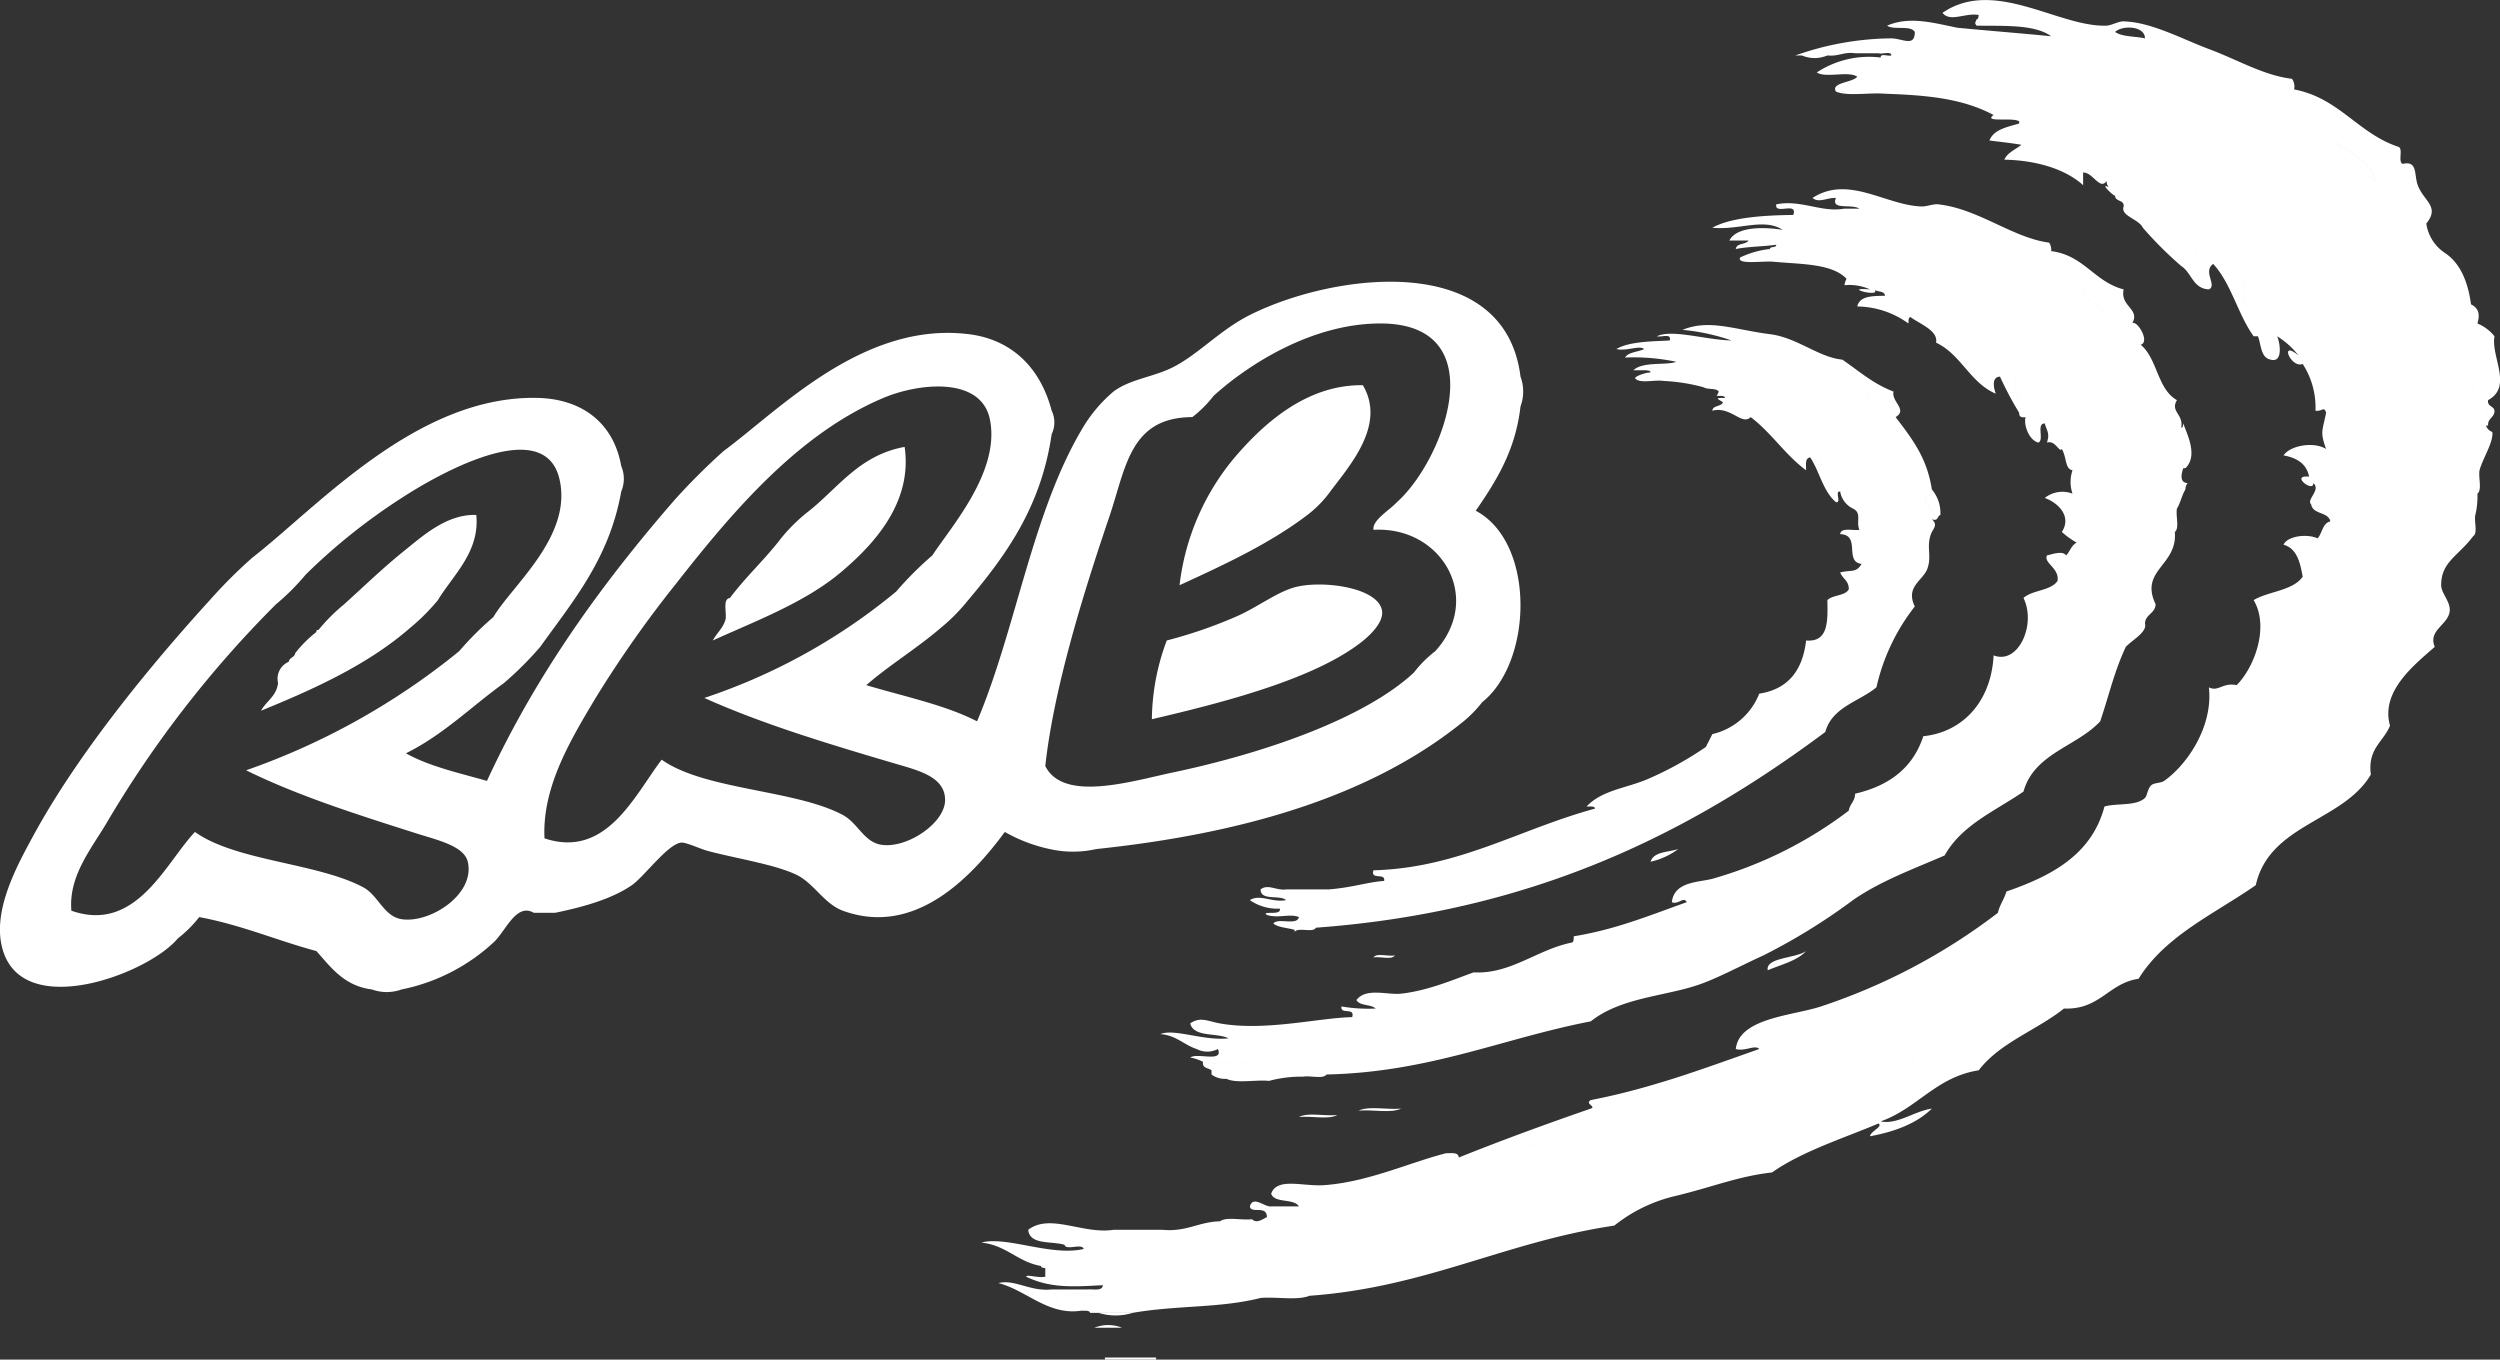 <svg xmlns="http://www.w3.org/2000/svg" width="308.91" height="168" viewBox="0 0 308.91 168">
  <rect x="0" y="0" width="308.91" height="168" fill="#333333" stroke="none"/>
<defs>
    <style>
      .cls-1 {
        fill: #fff;
        fill-rule: evenodd;
      }
    </style>
  </defs>
  <path id="RRB_copy_3" data-name="RRB copy 3" class="cls-1" d="M1435.29,3233.58a3.4,3.4,0,0,1,2.89,0h-2.89Zm-6.59.27h3.16A4.032,4.032,0,0,1,1428.7,3233.85Zm8.96,28.91c0.99,1.09-4.25-.3-0.53,0h0.53Zm48.45,2.11c-0.78.54,0.25,2.88-.53,3.42C1485.67,3267.32,1485.27,3263.36,1486.11,3264.87Zm-92.17,8.67a5.3,5.3,0,0,1,0,3.68v-3.68Zm17.65,0.53c-1.06-.17-2.8.34-3.43-0.26C1409.22,3273.98,1410.96,3273.47,1411.59,3274.07Zm-75.58,3.68a3.329,3.329,0,0,1,0,2.89v-2.89Zm-53.19,6.83a4.032,4.032,0,0,1,0,3.16v-3.16Zm229.62,0.53c-0.16.89,0.34,2.44-.26,2.89C1512.35,3287.12,1511.84,3285.56,1512.44,3285.11Zm-37.39,4.73c-0.17.89,0.34,2.44-.26,2.89C1474.95,3291.85,1474.45,3290.29,1475.05,3289.84Zm36.6,3.42c0.17-.8-0.33-2.26.27-2.63C1511.75,3291.43,1512.25,3292.9,1511.65,3293.26Zm-170.11,38.65a13.155,13.155,0,0,1-5.79,0h5.79Zm28.7,4.99a10.645,10.645,0,0,1-5.26,0h5.26Zm-98.22,2.89a2.842,2.842,0,0,1,2.63,0h-2.63Zm103.75,5.52c0.37-.6,1.83-0.09,2.64-0.26C1378.04,3345.65,1376.57,3345.15,1375.77,3345.31Zm-123.76,3.95h3.68A5.41,5.41,0,0,1,1252.01,3349.26Zm101.91,7.36h2.63A2.842,2.842,0,0,1,1353.92,3356.62Zm13.16,3.42c0.45-.61,2.01-0.1,2.9-0.27C1369.53,3360.37,1367.97,3359.87,1367.08,3360.04Zm-4.21.52c-1.67-.17-4.03.35-5.27-0.26C1359.27,3360.47,1361.64,3359.95,1362.87,3360.56Zm11.06,3.68c1.23-.61,3.6-0.09,5.26-0.26C1377.96,3364.59,1375.6,3364.07,1373.93,3364.24Zm-10.8,11.83h3.43A4.621,4.621,0,0,1,1363.13,3376.07Zm-6.32,1.84c0.8-.6,2.72-0.09,3.95-0.26C1359.97,3378.26,1358.05,3377.74,1356.81,3377.91Zm-13.16,1.05h6.05A14.03,14.03,0,0,1,1343.65,3378.96Zm-8.96,4.47h3.16c-0.36.6-1.83,0.1-2.63,0.27C1335.02,3383.64,1334.7,3383.69,1334.69,3383.43Zm6.59,3.68c-1.06-.16-2.8.35-3.43-0.26C1338.91,3387.02,1340.65,3386.51,1341.28,3387.11Zm20.54,0.27c1.49-.61,4.12-0.09,6.05-0.27C1366.38,3387.72,1363.75,3387.21,1361.82,3387.38Zm-20.02,1.84h4.22A7.064,7.064,0,0,1,1341.8,3389.22Zm-0.52,1.84a4.6,4.6,0,0,1,3.42,0h-3.42Zm1.31,3.94v-0.26h6.32V3395h-6.32Zm128.25-139.86a50.384,50.384,0,0,1,4.74,4.73A47.032,47.032,0,0,1,1470.84,3255.14Zm-130.88,126.19c-0.2-.76-2.17.24-2.37-0.52C1338.4,3380.8,1340.71,3380.65,1339.96,3381.33Zm171.43-116.72c-0.55-.33-1.03-0.73-1.58-1.06,0.24-2.51-.8-3.75-1.58-5.25C1510.09,3259.59,1511.01,3261.83,1511.39,3264.61Zm1.84,14.98c0.46-1.87.13-2.88-1.58-3.15,0.53-1.36-.34-1.86-0.52-3.16,2.61-.46,2.52-4.63,1.05-6.31a5.322,5.322,0,0,1,2.11,1.58c-0.46,2.54,2.29,6.22-.79,7.89-0.13.82,0.7,0.69,0.79,1.31,0,0.88-.86.9-0.79,1.84h-0.27Zm-1.58,13.67c-1.81,2.44-3.96,3.15-3.95,6.05,0.01,1,1.14,2.02,1.06,3.15-0.14,1.76-2.73,2.38-1.85,4.47-2.54,2.23-6.73,5.51-5.53,9.73-0.8,2.01-2.79,2.82-2.37,6.05-3.45,5.84-12.51,6.08-14.22,13.67-5.12,3.56-11.15,6.21-14.48,11.56-3.75.56-4.75,3.85-9.22,3.68-3.37,2.69-7.91,4.2-10.53,7.63-5.3.84-7.57,4.71-12.11,6.31-0.23-.05-0.25.1-0.27,0.26-4.5,1.9-9.39,3.42-13.16,6.05-4.27.5-7.1,1.73-11.85,2.89a18.929,18.929,0,0,0-7.64,3.68c-13.45,1.99-23.24,7.64-37.66,8.67-1.93.18-4.56-.34-6.05,0.27-5.03,1.28-10.29.88-15.8,1.84h-5.27c-0.08-.36-0.66-0.22-1.05-0.27-1.36-.22-2.76-0.4-3.16-1.57,0.34-.27.97-0.26,1.31-0.53,0.63,0.61,2.37.1,3.43,0.26,1.58,0.36,1.5-.95,2.63-1.05-0.03-.58-1.12-0.11-1.58-0.26-3.78.21-6.51,0.38-9.48-1.05,0.09-.33,1.52.21,2.37,0a3.146,3.146,0,0,0,3.42-1.05c-0.04-.31-0.48-0.22-0.79-0.27h-3.16c-2.91-.51-4.27-2.57-7.37-2.89,3.1-.85,8.58,1.73,12.64.79,0.75-.68-1.56-0.53-2.37-0.52-1.62-.49-4.28.06-4.48-1.85,2.7-2.08,6.78.59,10.54,0a14.03,14.03,0,0,0,6.05,0c3,0.28,4.45-.99,7.11-1.05,1.24-.17,3.16.35,3.95-0.26,0.59,0.59,1.32-.02,1.85-0.26-0.04-1.55-1.98-.35-2.11-1.32,0.39-1.4,1.84.12,2.63,0a4.621,4.621,0,0,0,3.43,0c-0.63-1.04-3-.34-3.43-1.57,0.73-2.07,3.93-.86,6.59-1.06,5.39-.39,10.58-2.82,15.01-3.94,0.7,0,1.55-.15,1.58.53,5.32-2.14,10.78-4.13,16.32-6.05,0.72-.24-0.8-0.59,0-1.05,7.57-1.47,14.12-3.96,20.81-6.31-0.52-.58-1.75.34-2.9,0,0.42-3.85,6.99-4.1,10.53-5.26a74.4,74.4,0,0,0,21.86-11.57c0.22-1,.78-1.67,1.05-2.63,5.61-1.94,10.54-4.55,12.12-10.51,1.61-.43,3.89-0.02,5-1.05,0.28-.26.31-1.15,0.79-1.58,0.35-.31,1.19-0.25,1.58-0.53,2.87-2.02,6.07-6.75,5.53-11.56,1.15,0.6,1.73-.64,3.42-0.27,2.01-1.94,4.16-7.02,2.11-10.51,1.87-1.11,4.83-1.14,6.06-2.89-0.32-1.79-.72-3.5-2.37-3.95,0.47-1.08,2.9-1.39,4.21-.79,0.59-.63.59-1.86,1.58-2.1-0.27-1.22-2.17-.81-2.37-2.1-0.65-.57,1.25-1.77.26-2.63a0.719,0.719,0,0,0-.52-0.79c-0.31-1.62-1.53-2.33-3.16-2.63,0.85-1.25,3.77-1.73,5.26-.79-0.77-2.16-.45-2.16,0-4.47-0.24-.88-0.49-0.13-1.31-0.26a9.88,9.88,0,0,0-1.58-5.78c0.19-.72-0.53-0.53-0.53-1.06a9.9,9.9,0,0,0-2.63-2.36,2.161,2.161,0,0,1-.79-0.26c0.66-1.52-.44-1.98-0.53-3.42-0.84-1.51-.44,2.45-0.53,3.42a1.691,1.691,0,0,1-.52.26h-0.53c-1.95-2.7-2.77-6.53-5-8.94a6.111,6.111,0,0,0-2.37-2.89c-0.18,1.15,1.05,2.26.52,2.89-2.33.63-3.27-2.31-4.74-3.42a52.334,52.334,0,0,0-5-4.99c-0.61-.18-0.71-0.88-1.32-1.05a1.266,1.266,0,0,1-.26-0.79c0-1.71-3.09-2.5-4.74-3.42-0.58.26,0.65,0.9,0.26,1.84a13.257,13.257,0,0,0-6.05-2.89c-1.27-.22-2.63-0.36-3.95-0.53,0.55-1.38,2.2-1.66,3.68-2.1,0.87,0.01,1.31.44,2.37,0.26,0.1-1.06-1.64-.29-2.37-0.52-0.7-.55-4.54.19-3.16-0.79,0.69,0.49,1.64-.51,2.9-0.26-0.32-1.03-1.49-.63-2.37-0.53a0.735,0.735,0,0,1,.79-0.53c-5.67-1.68-11.15-3.79-18.17-3.41-1.09-.76-3.9.21-5-0.53a11.758,11.758,0,0,1,7.9-1.84c0.82,0,1.71.62,2.37,0-0.08-.61-0.71-0.6-1.06-0.26-0.03-.58-1.11-0.11-1.58-0.27a3.4,3.4,0,0,0-2.89,0c-1.43-.2-2.04.42-3.43,0.27h-3.95a36.28,36.28,0,0,1,11.85-2.11c1.43,0.03,2.9,1.1,2.9-.79-0.52-.88-2.61-0.19-3.42-0.78,2.79-1.21,5.75-.33,8.69.26,3.2,0.31,7.69.67,11.58,1.05-2.03-1.48-5.75-1.26-9.21-1.31-0.32-.35-0.11-0.42,0-0.79,0.25-.01.2-0.32,0.26-0.53-1.67-.3-3.51.94-4.48-0.26,6.39-4.4,14.38,1.8,20.28,1.58,0.61-.03,1.49-0.55,2.11-0.53,3.45,0.1,7.25,2.2,10.53,3.42,3.6,1.34,6.73,3.25,10.27,3.68a1.672,1.672,0,0,1,.26,1.31c5.6,1.07,7.89,5.45,12.91,7.1,0.6,0.27-.13,1.88.52,2.1,1.65,0.89,2.19,4.19.53,5.53,0.38,0.58,1.57.36,2.11,0.78,0.02,0.42-.13,1.01.26,1.06a5.272,5.272,0,0,0,2.37,3.68c0.78,1.5,1.82,2.74,1.58,5.25,0.55,0.33,1.03.73,1.58,1.06,0.93,0.45,1.14,1.23.79,2.36,1.47,1.68,1.56,5.85-1.05,6.31,0.18,1.3,1.05,1.8.52,3.16,1.71,0.27,2.04,1.28,1.58,3.15a1.34,1.34,0,0,0,.79.79c0.17,1.22-1.16,3.21-1.58,4.73-0.6.45-.09,2.01-0.26,2.89a9.65,9.65,0,0,1-.26,2.63C1511.32,3291,1511.82,3292.46,1511.65,3293.26Zm-44.24-62.31c0.88,0.62,2.48.52,3.69,0.79C1471.1,3230.18,1468.3,3230.09,1467.41,3230.95Zm32.13,18.41c-0.56-2.59-3.02-3.29-4.74-4.73C1495.66,3246.92,1497.73,3248.01,1499.54,3249.36Zm-16.33,12.35c0.1,1.22-.32,2.96.79,3.16C1485.17,3264.21,1484.03,3262.06,1483.21,3261.71Zm-16.06,68.09c2.04-.5,3.3-1.78,4.74-2.89A6.982,6.982,0,0,0,1467.15,3329.8Zm-38.71,24.45c3.79-.24,6.9-1.17,8.69-3.42C1434.3,3352.04,1430.88,3352.65,1428.44,3354.25Zm6.32,6.57c2.65,0.26,5.39-1.61,7.64-2.62,0.05-.33.41-0.54-0.27-0.53C1439.86,3358.91,1436.07,3358.63,1434.76,3360.82Zm-40.55,7.63c4.27,0.15,6.4-1.85,8.95-3.42C1399.34,3365.34,1396.74,3366.86,1394.21,3368.45Zm-58.99,15.25c0.8-.17,2.27.33,2.63-0.27,0.31,0.05.75-.04,0.79,0.27a3.146,3.146,0,0,1-3.42,1.05v-1.05Zm132.72-132.5a52.334,52.334,0,0,1,5,4.99c-1.64-.92-2.83-3.62-4.47-3.68,0.07-.86-1.03-0.56-1.06-1.31C1467.65,3251.36,1467.88,3251.52,1467.94,3251.2Zm-0.53,0c-0.45-.17-1.92-1.7-0.79-1.05,0.61,0.17.71,0.87,1.32,1.05C1467.88,3251.52,1467.65,3251.36,1467.41,3251.2Zm-46.34,7.62c0.8,0.78,3.41-.25,4.21.53C1424.03,3259.19,1420.65,3259.77,1421.07,3258.82Zm53.72,33.91c0.36,4.18-4.41,4.69-2.37,8.94-0.07,1.16-1.25,1.21-1.32,2.37-0.38,1.37-1.78,1.73-2.37,2.89-1.44,3.1-1.98,5.68-3.16,9.2-2.92,3.14-8.16,3.95-9.48,8.68-3.48,2.4-7.64,4.11-9.74,7.89-3.93,1.71-7.91,3.15-11.33,5.52a74.382,74.382,0,0,1-11.06,6.83c-2.81,1.28-5.79,2.89-8.16,3.68-4.17,1.39-9.53,1.56-13.17,4.47-10.95,2.12-19.87,6.28-32.65,6.57-0.89.17-2.45-.34-2.9,0.27a15.021,15.021,0,0,0-4.21.52c-1.23-.61-3.6-0.09-5.27-0.26a2.73,2.73,0,0,1-1.84-.53v-0.52c1.04-.72,2.43.09,3.69,0a2.277,2.277,0,0,1,1.05-.79c-1.82-.67-3.77.31-5.79-0.26a6.246,6.246,0,0,0-1.58-.53c0.87-.63,4.15.67,3.42-1.05h-2.63c-1.59-.52-2.52-1.7-4.48-1.84,1.69-.73,5.39.87,8.43,0.52-1.46-.73-4.3-0.09-4.74-1.84,1.22-.88,2.22-0.26,3.68,0,5.58,0.99,12.09-.68,16.33-0.78,0.39-1.27-1.51-.25-1.32-1.32a19.446,19.446,0,0,0,4.22.26c-0.58-.56-1.98-0.3-2.37-1.05,1.17-1.57,3.83-.6,5.52-0.79,3.34-.37,6.53-1.76,8.96-2.63,4.56,0.25,7.82-2.81,12.11-3.68,0.31-.04.22-0.48,0.27-0.78,5.22-.84,9.48-2.63,13.95-4.21-0.38-.78-1.02.35-1.84,0,0.29-2.57,3.28-2.44,5-2.89a50.64,50.64,0,0,0,16.86-8.42c0.13-.83.77-1.15,0.79-2.1,4.2-.97,7.15-3.19,8.42-7.1,4.79-.49,8.38-4.18,8.69-9.99,3.05,1.2,5.3-3.82,3.69-7.09,1.1-1.01,3.36-.86,4.21-2.11,0.23-1.62-1.74-2.18-1.31-3.15,0.52-.11,1.95-0.65,2.37,0,0.48-.48.65-1.28,1.31-1.58a9.768,9.768,0,0,1-1.84-1.32c1.26-1.94-.47-3.61-2.11-4.2a3.491,3.491,0,0,1,3.43-.53,4.437,4.437,0,0,1,0-2.89c-0.95-.17-0.7-1.56-1.32-2.63-0.52-3.38-4-3.18-3.69-6.83-0.88.34,0.51,2.95-.79,2.89-0.52.09-.82-0.05-0.79-0.53a23.5,23.5,0,0,0-2.37-4.73,5.076,5.076,0,0,0-2.1-2.63c-0.49,1.04,1.05,1.37.26,1.84-0.22-.05-0.25.1-0.26,0.26a1.33,1.33,0,0,0-.79-0.26,1.842,1.842,0,0,1-.53-0.79,15.223,15.223,0,0,0-2.63-2.63,21.881,21.881,0,0,0-3.16-3.15c-0.01-1.21-1.9-1.91-3.16-2.63-0.34.06-.35,0.79,0,0.79-0.63.86-.78-0.96-1.85-0.53-0.02-.67-0.98-0.42-1.31-0.79h-0.53a6.25,6.25,0,0,0-3.16-.52,2.227,2.227,0,0,1,.26-0.79c0.84,0.04.88-.7,1.85-0.53h1.84c0.21-.99-1.24-0.33-1.84-0.52h-2.11a5.32,5.32,0,0,1,2.37-.53,28.924,28.924,0,0,0-14.22-3.15h-2.37c0.9-1.77,4.32-1.68,6.58-1.32-2.31-1.51-5.38.07-8.69-.26,2.36-1.31,6.58-1.54,10.01-1.58,0.58-1.72-2.34.06-2.11-1.31,3.04-.62,5.62,1.05,8.43.53a17.871,17.871,0,0,0,5,.52,4.17,4.17,0,0,0-3.16-.52c-0.97-.63-3.57.24-2.89-1.32-1.03-.08-2.09.68-2.9,0,4.42-2.87,9.01.89,13.43,1.05,0.71,0.03,1.44-.33,2.11-0.26,4.95,0.54,9.19,4.14,13.69,4.73a1.5,1.5,0,0,1,.26,1.05c4.06,0.51,5.33,3.8,8.96,4.73-0.48,2.12,2.09,2.39,1.05,4.21a9.058,9.058,0,0,0-.53.79,1.8,1.8,0,0,1,1.58,1.84c2.08,1.7,2.05,5.49,4.48,6.84-0.85,1.45.84,1.72,0.53,3.41v0.79c-0.28.6-1.03,0.73-1.32,1.32a3.2,3.2,0,0,0,1.58,2.89c-0.24.66-.5,1.8,0.53,1.84a1.248,1.248,0,0,0-.27.79c-0.44.69-.61,1.67-1.05,2.36C1474.45,3290.29,1474.95,3291.85,1474.79,3292.73ZM1395,3346.36a9,9,0,0,0,6.05-2.36A13.561,13.561,0,0,0,1395,3346.36Zm49.5-93.32c0.55,0.41,1.75.18,2.37,0.52C1447.03,3252.61,1444.95,3252.52,1444.5,3253.04Zm18.7,9.46c0.11,0.94,1.99,2.39,3.16,3.16C1465.88,3264.03,1464.56,3263.25,1463.2,3262.5Zm-8.16,11.31c0.22,0.83-.11,2.21.79,2.36C1456.56,3275.42,1455.72,3274.01,1455.04,3273.81Zm-10.27,46.53c0.61-.96,2.14-1.01,2.63-2.1C1446.34,3318.59,1444.25,3319.29,1444.77,3320.34Zm-26.6,16.56c2.13-.1,5.74-1.41,5.27-2.36C1421.89,3335.54,1419.46,3335.65,1418.17,3336.9Zm4.21,4.47c1.75-.14,5.07-1.38,4.48-2.1C1425.5,3340.1,1422.82,3339.62,1422.38,3341.37Zm48.72-37.33c0.33,1.04-1.61,2.07-2.37,2.89C1469.32,3305.77,1470.72,3305.41,1471.1,3304.04Zm-23.96-34.97a15.223,15.223,0,0,1,2.63,2.63A14.551,14.551,0,0,1,1447.14,3269.07Zm-3.16-3.15a21.881,21.881,0,0,1,3.16,3.15A20.915,20.915,0,0,1,1443.98,3265.92Zm-21.86-9.2a28.924,28.924,0,0,1,14.22,3.15,5.32,5.32,0,0,0-2.37.53h2.11v0.52c-0.97-.17-1.01.57-1.85,0.53-1.79-1.89-5.57-1.79-8.95-2.1-0.8-.78-3.41.25-4.21-0.53a11.268,11.268,0,0,1,3.68-1.05,10.065,10.065,0,0,1,2.9.26c0.05-1.01-1.65-.28-2.11-0.79-1.62.23-3.47,0.22-5,.53C1420.64,3257,1421.78,3257.26,1422.12,3256.72Zm-99.8,47.85a20.527,20.527,0,0,1,3.16-3.16A22.471,22.471,0,0,1,1322.32,3304.57Zm-32.92-15.78a80.445,80.445,0,0,1,6.06-6.05A76.872,76.872,0,0,1,1289.4,3288.79Zm-21.07,22.61a43.964,43.964,0,0,1,4.48-4.47A42.017,42.017,0,0,1,1268.33,3311.4Zm-36.34-10.25a60.835,60.835,0,0,1,5.27-5.26A60.837,60.837,0,0,1,1231.99,3301.15Zm-3.95,41.8a14.606,14.606,0,0,1,2.64-2.63A15.281,15.281,0,0,1,1228.04,3342.95Zm158.53-26.55a14.879,14.879,0,0,1,2.63-2.63A14.879,14.879,0,0,1,1386.57,3316.4Zm52.4-52.85c1.07-.43,1.22,1.39,1.85.53-0.35,0-.34-0.73,0-0.79,1.26,0.72,3.15,1.42,3.16,2.63a20.915,20.915,0,0,0,3.16,3.15,14.551,14.551,0,0,0,2.63,2.63,1.842,1.842,0,0,0,.53.79c-0.44,1.43,1.63,1.12.79,0.26,0.01-.16.04-0.31,0.26-0.26,0.79-.47-0.75-0.8-0.26-1.84a5.076,5.076,0,0,1,2.1,2.63v0.26c-1.08.03-.78,1.43-0.52,2.11-3.2-1.37-4.28-4.85-7.38-6.31,0.28-1.49-1.98-2.29-3.16-3.16-0.31.05-.22,0.48-0.26,0.79a10.924,10.924,0,0,0-6.32-2.1C1435.83,3263.57,1437.41,3263.57,1438.97,3263.55Zm-85.58,14.99a15.223,15.223,0,0,1,2.63-2.63A14.551,14.551,0,0,1,1353.39,3278.54Zm27.39,31.55a14.238,14.238,0,0,1,2.63-2.63A15.223,15.223,0,0,1,1380.78,3310.09Zm-58.46-5.52c-2.92,2.52-6.31,4.57-9.22,7.09,4.65,1.4,9.7,2.42,13.69,4.47,4.77-11.25,6.78-25.61,12.91-36.01a17.77,17.77,0,0,1,3.95-4.74c1.98-1.49,4.77-1.77,7.11-2.89,3.25-1.55,5.95-4.67,9.74-6.57,10.4-5.22,31.5-7.98,33.44,7.62v3.68c-0.63,5.5-3.03,9.25-5.53,12.89,7.41,3.94,7.06,18.67.79,23.66a14.879,14.879,0,0,0-2.63,2.63c-11.21,8.96-26.77,13.59-45.03,15.51h-5.79a19.34,19.34,0,0,1-5.53-2.11c-4.22,5.72-11.19,12.96-20.02,9.73-2.32-.85-3.6-3.45-5.79-4.47-2.69-1.26-7.18-1.94-10.8-2.89-1.07-.28-2.81-1.14-3.42-1.05-1.66.23-4.56,4.22-6.06,5.26-2.52,1.73-6.04,2.7-9.48,3.41a2.842,2.842,0,0,0-2.63,0c-2.2-1.27-3.47,2.3-5,3.68a23.56,23.56,0,0,1-11.33,5.79h-3.68c-3.43-.44-5.03-2.7-6.85-4.74-4.91-1.32-9.23-3.22-14.48-4.2a14.606,14.606,0,0,0-2.64,2.63c-3.7,4.48-20.06,10.6-21.85.52-0.79-4.43,2.01-9.58,3.95-13.14,5.72-10.56,15.04-21.7,21.85-29.18a60.837,60.837,0,0,0,5.27-5.26c8.09-6.29,20.39-20.1,35.29-19.72,5.39,0.14,9.32,3.05,10.27,8.41v3.16c-1.46,8.27-5.95,13.52-10.01,19.19a43.964,43.964,0,0,0-4.48,4.47c-4.02,2.9-7.47,6.38-12.11,8.68,2.86,1.61,6.53,2.42,10.01,3.41,6.09-13.19,14.2-24.37,23.17-34.7a76.872,76.872,0,0,0,6.06-6.05c6.81-5.01,17.23-16.05,30.28-14.45,4.97,0.6,8.77,3.76,10.27,9.46v2.89c-1.32,9.11-5.75,15.11-10.53,20.77A20.527,20.527,0,0,0,1322.32,3304.57Zm61.09,2.89c5.99-6.6.74-15.49-7.64-14.99,0.56-1.55,2.13-2.08,2.9-3.42,5.8-5.17,12.13-21.92-1.84-22.08-8.37-.09-16.34,4.89-20.81,8.94a15.223,15.223,0,0,0-2.63,2.63c-7.75.02-8.21,6.29-10.27,12.35-3.14,9.25-6.84,21.08-7.9,30.76,2.23,4.51,10.65,1.88,15.8.79,11.25-2.37,23.65-6.65,29.76-12.35A15.223,15.223,0,0,0,1383.41,3307.46Zm-62.15-11.83c2.36-3.59,8.44-10.43,7.11-16.83-1.09-5.27-8.7-4.51-13.16-2.63-10.29,4.34-18.32,13.63-25.55,22.87a139.969,139.969,0,0,0-10,14.2c-3.12,5.22-6.63,11.04-6.32,17.35,7.67,2.56,11.15-5.37,14.48-9.72,5.29,3.76,16.53,3.7,22.38,6.83,1.87,1,2.59,3.33,4.74,3.68,3.19,0.51,7.9-2.69,7.9-5.52,0.01-2.85-3.23-3.64-6.05-4.47-8.5-2.5-16.72-5-23.7-8.15a73.477,73.477,0,0,0,23.7-13.14A42.872,42.872,0,0,0,1321.26,3295.63Zm-54.24,7.62c2.3-3.91,9.85-10.01,8.16-17.09-1.94-8.13-15.45-.27-19.49,2.37a73.712,73.712,0,0,0-11.85,9.46,29.75,29.75,0,0,0-3.68,3.68,134.81,134.81,0,0,0-20.81,26.82c-1.92,3.3-4.84,6.68-4.47,11.04,8.02,2.82,11.64-5.91,15.27-9.73,5.07,3.62,15.09,3.8,20.8,6.84,1.84,0.98,2.53,3.6,4.74,3.94,3.51,0.54,9.12-3.09,8.17-7.1-0.46-1.92-3.64-2.65-6.06-3.41-7.88-2.5-15.02-4.78-21.33-7.89a87.09,87.09,0,0,0,26.33-14.72A39.012,39.012,0,0,0,1267.02,3303.25Zm108.75-10.78c-0.16-1.22,1.98-2.41,2.9-3.42C1377.9,3290.39,1376.33,3290.92,1375.77,3292.47Zm59.25-2.63c0.28-2.91-2.42-2.84-2.63-5.26-0.63.25,0.16,1.92-1.05,1.58a11.252,11.252,0,0,0-2.9-5.26c-0.39.12,0.1,0.34,0,.79-0.07.62-1.17,0.16-1.05-.26a18.017,18.017,0,0,0-2.9-2.89c-1.34-1.05-1.35-2.1-3.16-2.89-0.31.04-.22,0.48-0.26,0.79-0.8-.43-1.3-1.16-2.64-1.06-0.31-.47-1.37-0.2-1.84-0.52a2.928,2.928,0,0,1,2.63-.79c-0.28-.6-1.65-0.1-2.37-0.26-0.19-.72,1.25.19,1.06-0.53a20.147,20.147,0,0,0-4.74-1.58,25.432,25.432,0,0,0-6.32-.52c0.44-.7,1.61-0.67,2.37-1.05-0.6-.5-2.14.3-3.43,0,1.62-.99,4.87-0.95,6.59-1.06,0.25-.95-1.04-0.36-1.58-0.52,1.84-.91,5.99.45,9.21,0.52a25.187,25.187,0,0,0-6.05-1.31c3.29-1.37,6.49-.01,10.79.53,3.38,0.42,6,2.86,8.96,3.15,2.03,1.39,3.83,3.01,6.32,3.94-0.27,1.3,1.79,2.24.26,3.16,2.29,2.99,3.87,5.13,4.48,8.94-0.08.53-.72,0.51-0.79,1.05-0.07,1.32,1.44,1.47.79,2.63,0.6,0.58.42,0.87,0,1.57-0.78,1.7.02,2.83-.53,4.47-0.51,1.54-2.79,2.24-1.58,4.74a25.078,25.078,0,0,0-4.74,9.99c-2.16,1.78-5.47,2.42-6.32,5.52-16.64,12.39-35.87,22.19-62.94,24.18-0.89.08-2.13-.2-2.63,0.27-0.87-.27-2.01-0.27-2.63-0.79,0.56-.75,2.94.31,3.16-0.79-1.12-.47-2.46.19-3.95-0.26-0.82-.58,1.89.15,1.58-0.79a5.869,5.869,0,0,1-3.69-1.05c1.24-.79,2.8.35,4.48,0-0.8-.7-3.14.14-3.16-1.32,0.91-.72,1.97.17,3.16,0a10.645,10.645,0,0,0,5.26,0c3-.24,4.74-0.9,6.85-1.05,0.2-1.07-1.71-.05-1.32-1.31,10.55-.3,17.91-5.04,27.39-7.63-0.08-.36-0.66-0.22-1.05-0.26,1.9-2.04,5.01-2.27,7.63-3.42a42.014,42.014,0,0,0,7.11-3.94c0.26-.54.54-1.04,0.79-1.58a8.214,8.214,0,0,0,5.8-5c3.57-.55,5.36-2.87,5.79-6.57,2.79,0.24,2.67-2.42,2.63-4.99,0.66-.66,2.15-0.49,2.64-1.32,0.04-1.09-.79-1.32-1.06-2.1,1.38-.34,1.98.09,2.64-1.05-2.19-.26-0.04-3.59-2.64-3.68,0.1-.87,1.52-0.41,2.37-0.53C1435.37,3291.36,1436.16,3290.43,1435.02,3289.84Zm-4.21-6.57c0.7-.08-0.25,1.47.79,1.05C1431.87,3283.58,1431.19,3282.49,1430.81,3283.27Zm-40.55,48.9a7.271,7.271,0,0,0,3.95-1.58C1392.33,3330.56,1391.43,3331.5,1390.26,3332.17Zm46.34-56.79c0.19,0.88,1.55,1.95,2.11,1.58C1437.91,3276.54,1437.57,3275.64,1436.6,3275.38Zm-30.81,50.22a4.912,4.912,0,0,0,3.69-1.32A18.244,18.244,0,0,0,1405.79,3325.6Zm2.9,3.15a7.03,7.03,0,0,0,3.16-1.31C1410.68,3327.76,1409.17,3327.74,1408.69,3328.75Zm19.75-47.06c0.1-.45-0.39-0.67,0-0.79a11.252,11.252,0,0,1,2.9,5.26c1.21,0.34.42-1.33,1.05-1.58,0.21,2.42,2.91,2.35,2.63,5.26a2.834,2.834,0,0,1-1.58-2.1c-0.73-.12.21,1.43-0.52,1.31-1.58-1.31-2.02-3.76-3.17-5.52-0.67.03-.52,0.88-0.52,1.58-2.58-1.9-4.3-4.65-6.85-6.57-1.07,1.1-2.48-1.39-4.74-.79,0.08-.71,1.11-0.47,1.32-1.05-0.64-.41-1.13-0.55.26-0.53-0.08-.35-0.66-0.22-1.05-0.26a1.64,1.64,0,0,0,.26-0.53c1.34-.1,1.84.63,2.64,1.06,0.04-.31-0.05-0.75.26-0.79,1.81,0.79,1.82,1.84,3.16,2.89,0.72,1.12,1.91,1.77,2.63,2.89a2.5,2.5,0,0,0,1.06,2.1A4.373,4.373,0,0,1,1428.44,3281.69Zm-3.95-3.15a18.017,18.017,0,0,1,2.9,2.89h-0.27C1426.4,3280.31,1425.21,3279.66,1424.49,3278.54Zm25.81-6.05a1.33,1.33,0,0,1,.79.26C1451.93,3273.61,1449.86,3273.92,1450.3,3272.49Zm2.89,1.05v-0.26a23.5,23.5,0,0,1,2.37,4.73A42.111,42.111,0,0,1,1453.19,3273.54Zm-85.58,17.09c-4.63,3.52-10.2,6.12-15.8,8.68a29.942,29.942,0,0,1,6.58-15.51c3.61-4.31,9.05-9.31,16.07-9.2,2.99,5.06-1.92,10.23-4.22,13.4A15.583,15.583,0,0,0,1367.61,3290.63Zm0,0a15.583,15.583,0,0,1,2.63-2.63A14.238,14.238,0,0,1,1367.61,3290.63Zm-50.82,9.47a42.872,42.872,0,0,1,4.47-4.47A42.872,42.872,0,0,1,1316.79,3300.1Zm139.56-21.56c1.3,0.06-.09-2.55.79-2.89-0.31,3.65,3.17,3.45,3.69,6.83-0.34.49-.78-1.13-1.84-0.79,0.36-1.15.03-1.35-.27-2.36-1.08-.03-0.04,2.05-0.79,2.36C1456.75,3281.4,1456.08,3279.44,1456.35,3278.54Zm-153.78,14.98a20.915,20.915,0,0,1,3.16-3.15A21.881,21.881,0,0,1,1302.57,3293.52Zm-6.85,9.99c0.14-.91-0.39-2.49.53-2.62-0.47.49-.2,1.73-0.27,2.62h-0.26Zm10.01-13.14c3.82-2.94,6.4-7.11,12.11-8.15,1,6.88-3.79,12.05-7.9,15.51-4.46,3.75-10.57,6.02-15.8,8.41,0.48-.92,1.28-1.52,1.58-2.63h0.26c0.07-.89-0.2-2.13.27-2.62,1.95-2.61,4.34-4.78,6.32-7.37A21.881,21.881,0,0,0,1305.73,3290.37Zm122.71-8.68a4.373,4.373,0,0,0-.26,1.84,2.5,2.5,0,0,1-1.06-2.1h0.27C1427.27,3281.85,1428.37,3282.31,1428.44,3281.69Zm-188.28,19.98a29.75,29.75,0,0,1,3.68-3.68A28.433,28.433,0,0,1,1240.16,3301.67Zm22.64,5.79a38.127,38.127,0,0,1,4.22-4.21A39.012,39.012,0,0,1,1262.8,3307.46Zm-17.38-2.63a22.471,22.471,0,0,1,3.16-3.16A20.981,20.981,0,0,1,1245.42,3304.83Zm-2.89,2.89a14.551,14.551,0,0,1,2.63-2.63A15.223,15.223,0,0,1,1242.53,3307.72Zm-2.11,3.68a2.273,2.273,0,0,1,1.32-2.63c-0.48.75-1.38,1.08-1.06,2.63h-0.26Zm16.33-6.83c-5.1,4.46-11.64,7.48-18.44,10.25,0.65-1.19,1.91-1.78,2.11-3.42h0.26c-0.32-1.55.58-1.88,1.06-2.63,0.07-.53.71-0.51,0.79-1.05a15.223,15.223,0,0,0,2.63-2.63c-0.05-.22.1-0.25,0.26-0.26a20.981,20.981,0,0,0,3.16-3.16c2.34-2.11,4.78-4.48,7.38-6.57,2.42-1.95,5.33-4.59,8.95-4.47,0.46,4.55-2.87,7.43-4.74,10.52A25.121,25.121,0,0,0,1256.75,3304.57Zm0,0a25.121,25.121,0,0,1,3.42-3.42A25.121,25.121,0,0,1,1256.75,3304.57Zm109.28,37.33c0.5-.47,1.74-0.19,2.63-0.27-0.36.69-2.23-.12-2.63,0.53v-0.26Zm-17.64-26.03a28.423,28.423,0,0,1,1.84-9.73,57.159,57.159,0,0,0,8.43-2.89c2.54-1.06,5.08-3.05,7.37-3.68,3.34-.92,10.34-0.01,10.8,2.89,0.23,1.5-1.63,3.17-2.64,3.95C1368.36,3310.91,1357.43,3313.76,1348.39,3315.87Zm99.01,2.37c-0.49,1.09-2.02,1.14-2.63,2.1C1444.25,3319.29,1446.34,3318.59,1447.4,3318.24Zm-37.92,6.04a4.912,4.912,0,0,1-3.69,1.32A18.244,18.244,0,0,1,1409.48,3324.28Zm62.41,2.63c-1.44,1.11-2.7,2.39-4.74,2.89A6.982,6.982,0,0,1,1471.89,3326.91Zm-60.04.53a7.03,7.03,0,0,1-3.16,1.31C1409.17,3327.74,1410.68,3327.76,1411.85,3327.44Zm1.58,4.47a8.986,8.986,0,0,1-3.42,1.57C1410.4,3332.21,1412.18,3332.32,1413.43,3331.91Zm10.01,2.63c0.47,0.95-3.14,2.26-5.27,2.36C1419.46,3335.65,1421.89,3335.54,1423.44,3334.54Zm3.42,4.73c0.59,0.72-2.73,1.96-4.48,2.1C1422.82,3339.62,1425.5,3340.1,1426.86,3339.27Zm2.37,5.25c-1.15,1.23-3.09,1.66-4.74,2.37C1424.21,3345.29,1427.94,3345.43,1429.23,3344.52Zm7.9,6.31c-1.79,2.25-4.9,3.18-8.69,3.42C1430.88,3352.65,1434.3,3352.04,1437.13,3350.83Zm5,6.84c0.68-.01.32,0.2,0.27,0.53-2.25,1.01-4.99,2.88-7.64,2.62C1436.07,3358.63,1439.86,3358.91,1442.13,3357.67Zm-99.8,28.13c0.46,0.15,1.55-.32,1.58.26-1.13.1-1.05,1.41-2.63,1.05-0.63-.6-2.37-0.09-3.43-0.26-0.34.27-.97,0.26-1.31,0.53,0.4,1.17,1.8,1.35,3.16,1.57-4.14.63-6.78-2.51-10.27-3.41,2.02-.5,3.92,1.07,6.58.79a7.94,7.94,0,0,0,4.48,0C1341.23,3386.28,1342.29,3386.55,1342.33,3385.8Zm93.22-149.32c7.02-.38,12.5,1.73,18.17,3.41a0.735,0.735,0,0,0-.79.53c0.88-.1,2.05-0.5,2.37.53-1.26-.25-2.21.75-2.9,0.26-3.85-2.04-8.09-2.44-13.43-2.63-1.49-.61-4.12-0.09-6.05-0.26C1432.23,3237.19,1434.97,3237.22,1435.55,3236.48Zm-2.63,1.84c1.93,0.17,4.56-.35,6.05.26C1437.04,3238.41,1434.41,3238.93,1432.92,3238.32Zm22.64,3.68c0.73,0.23,2.47-.54,2.37.52-1.06.18-1.5-.25-2.37-0.26V3242Zm0.27,2.89a13.257,13.257,0,0,1,6.05,2.89c0.39-.94-0.84-1.58-0.26-1.84,1.65,0.92,4.74,1.71,4.74,3.42-0.82,1.21-1.66-1.05-2.9-1.05v1.57c-2.34-2.12-6.06-3.08-9.74-3.15C1454.13,3245.82,1455.11,3245.49,1455.83,3244.89Zm-20.02,7.89a4.17,4.17,0,0,1,3.16.52,17.871,17.871,0,0,1-5-.52h1.84Zm70.05,1.84c-0.39-.05-0.24-0.64-0.26-1.06-0.54-.42-1.73-0.2-2.11-0.78,1.66-1.34,1.12-4.64-.53-5.53,1.86-.44,1.38,1.36,1.85,2.63C1505.54,3251.87,1507.59,3252.52,1505.86,3254.62Zm-80.32,2.62c0.46,0.51,2.16-.22,2.11.79a10.065,10.065,0,0,0-2.9-.26C1424.81,3257.39,1425.54,3257.68,1425.54,3257.24Zm47.4-1.05c1.47,1.11,2.41,4.05,4.74,3.42,0.53-.63-0.7-1.74-0.52-2.89a6.111,6.111,0,0,1,2.37,2.89c-1.33.95,0.53,2.65-.53,3.15-2-.1-2.13-2.08-3.42-2.89a50.384,50.384,0,0,0-4.74-4.73c-0.49-1.07-2.82-1.47-2.37-2.63C1470.11,3252.57,1471.3,3255.27,1472.94,3256.19Zm-36.86,4.21c0.6,0.19,2.05-.47,1.84.52h-1.84v-0.52Zm47.92,4.47c-1.11-.2-0.69-1.94-0.79-3.16C1484.03,3262.06,1485.17,3264.21,1484,3264.87Zm-17.64.79c-1.17-.77-3.05-2.22-3.16-3.16C1464.56,3263.25,1465.88,3264.03,1466.36,3265.66Zm19.75-.79c0.09,1.44,1.19,1.9.53,3.42a2.161,2.161,0,0,0,.79.26c0.32,0.64.81,3.33-.79,2.89-1.26-.24-1.16-1.83-1.58-2.89a1.691,1.691,0,0,0,.52-0.26C1486.36,3267.75,1485.33,3265.41,1486.11,3264.87Zm-15.54,4.73a1.8,1.8,0,0,0-1.58-1.84,9.058,9.058,0,0,1,.53-0.79C1470.06,3266.44,1471.8,3269.24,1470.57,3269.6Zm19.49,1.31c0,0.53.72,0.34,0.53,1.06C1489.14,3272.56,1487.64,3268.92,1490.06,3270.91Zm-76.89.79a20.147,20.147,0,0,1,4.74,1.58c0.19,0.72-1.25-.19-1.06.53,0.72,0.16,2.09-.34,2.37.26a2.928,2.928,0,0,0-2.63.79,22.662,22.662,0,0,0-5-.79c-0.63-.6-2.37-0.09-3.43-0.26-0.36-.21,1.14-0.78,1.85-0.79,0.87-.46,1.16.13,2.37,0-0.24-.66-2.37-0.78-2.9-0.27h-1.58C1409.01,3271.62,1412.14,3272.18,1413.17,3271.7Zm-3.69,1.05c0.53-.51,2.66-0.39,2.9.27-1.21.13-1.5-.46-2.37,0C1410,3272.76,1409.68,3272.81,1409.48,3272.75Zm46.35,3.42c-0.9-.15-0.57-1.53-0.79-2.36C1455.72,3274.01,1456.56,3275.42,1455.83,3276.17Zm-24.23,8.15c-1.04.42-.09-1.13-0.79-1.05C1431.19,3282.49,1431.87,3283.58,1431.6,3284.32Zm44.24,0.53a3.2,3.2,0,0,1-1.58-2.89c0.29-.59,1.04-0.72,1.32-1.32v-0.79c0.25,0,.2-0.32.26-0.52,0.4,1.2,1.88,3.97.26,5.52h-0.26Zm15.54,1.05a0.719,0.719,0,0,1,.52.79C1491.97,3287.95,1488.95,3285.64,1491.38,3285.9Zm-46.61,5.26c0.65-1.16-.86-1.31-0.79-2.63,0.07-.54.71-0.52,0.79-1.05a4.522,4.522,0,0,1,1.05,3.15C1445.41,3290.75,1445.59,3291.46,1444.77,3291.16Zm-90.06,67.04c2.02,0.57,3.97-.41,5.79.26a2.277,2.277,0,0,0-1.05.79c-1.26.09-2.65-.72-3.69,0C1355.37,3358.94,1354.58,3359.02,1354.71,3358.2Zm83.74,7.36c2.03,0.44,4.17-1.27,6.32-1.58-1.86,1.83-4.53,2.84-7.64,3.42,0.08-.64,1.62-1.17,1.05-1.58C1438.2,3365.66,1438.22,3365.51,1438.45,3365.56Zm8.42-112c-0.62-.34-1.82-0.11-2.37-0.52C1444.95,3252.52,1447.03,3252.61,1446.87,3253.56Zm-52.66,77.03a7.271,7.271,0,0,1-3.95,1.58C1391.43,3331.5,1392.33,3330.56,1394.21,3330.59Zm6.84,13.41a9,9,0,0,1-6.05,2.36A13.561,13.561,0,0,1,1401.05,3344Zm2.11,21.03c-2.55,1.57-4.68,3.57-8.95,3.42C1396.74,3366.86,1399.34,3365.34,1403.16,3365.03Zm-36.6,0c1.05-.61,3.24-0.09,4.74-0.26C1370.24,3365.38,1368.05,3364.86,1366.56,3365.03Zm-30.55,21.3h4.48A7.94,7.94,0,0,1,1336.01,3386.33Zm102.44-152.22c-0.05-.57.93-0.12,1.31-0.26,0.35-.34.98-0.35,1.06,0.26C1440.16,3234.73,1439.27,3234.11,1438.45,3234.11Zm56.35,10.52c1.72,1.44,4.18,2.14,4.74,4.73C1497.73,3248.01,1495.66,3246.92,1494.8,3244.63Zm-56.09,32.33c-0.56.37-1.92-.7-2.11-1.58C1437.57,3275.64,1437.91,3276.54,1438.71,3276.96Z" transform="translate(-1206.06 -3227)"/>
</svg>
